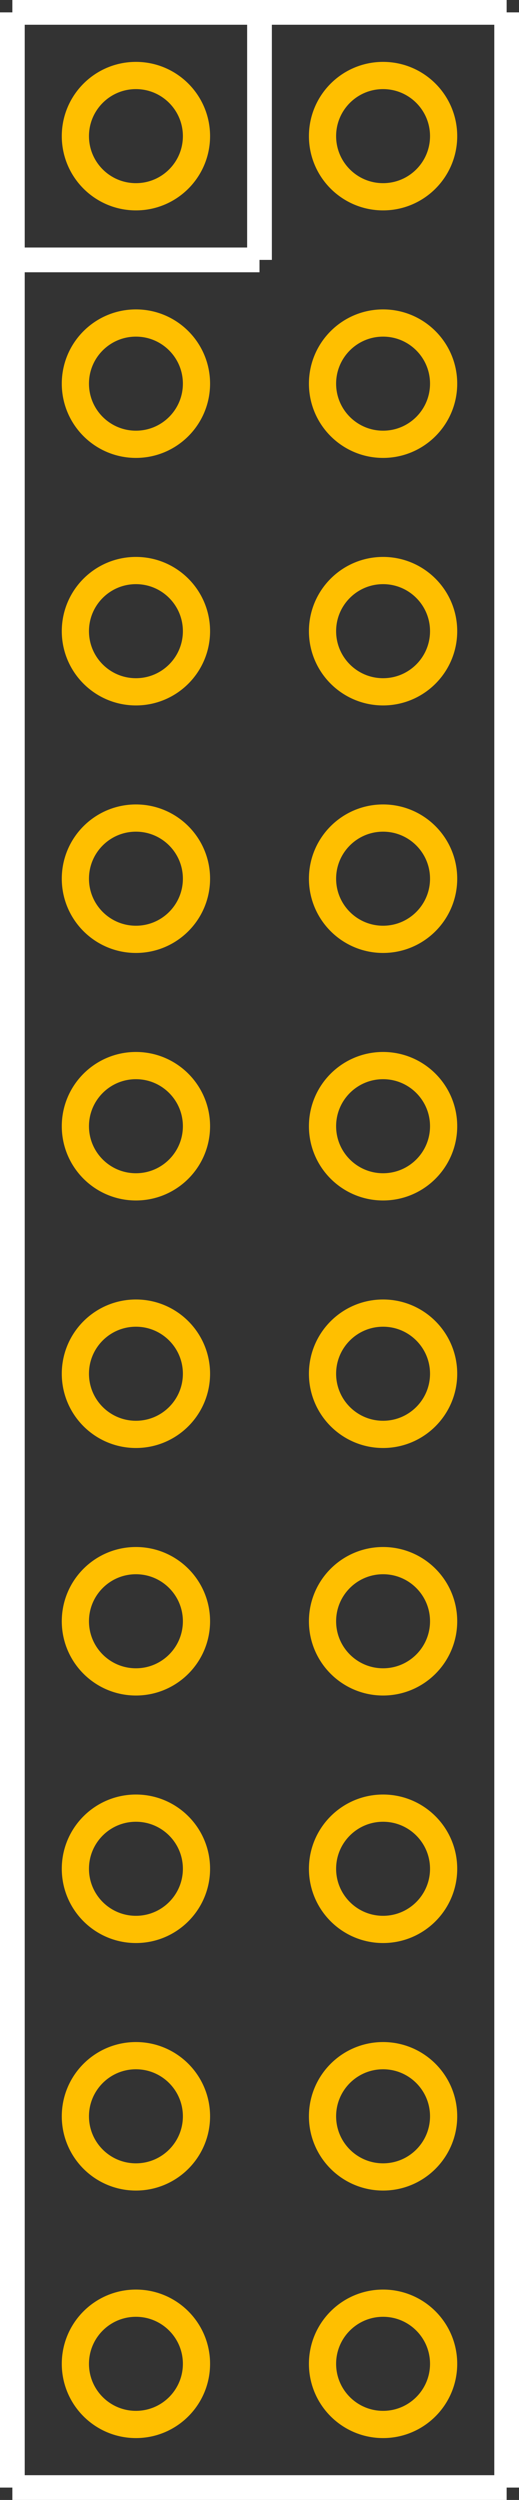 <?xml version="1.0" encoding="UTF-8" standalone="no"?> <svg xmlns:svg="http://www.w3.org/2000/svg" xmlns="http://www.w3.org/2000/svg" version="1.2" baseProfile="tiny" x="0in" y="0in" width="0.21in" height="1.01in" viewBox="0 0 21000 101000" ><rect x="0" y="0" width="21000" height="101000" fill="#333333" stroke="none"/><title>HEADER20_1.fp</title><desc>Geda footprint file 'HEADER20_1.fp' converted by Fritzing</desc><g id="copper0">
 <circle fill="none" cx="5500" cy="5500" connectorname="1" stroke="#ffbf00" r="2450" id="connector0pin" stroke-width="1100"/>
 <circle fill="none" cx="5500" cy="15500" connectorname="2" stroke="#ffbf00" r="2450" id="connector1pin" stroke-width="1100"/>
 <circle fill="none" cx="5500" cy="25500" connectorname="3" stroke="#ffbf00" r="2450" id="connector2pin" stroke-width="1100"/>
 <circle fill="none" cx="5500" cy="35500" connectorname="4" stroke="#ffbf00" r="2450" id="connector3pin" stroke-width="1100"/>
 <circle fill="none" cx="5500" cy="45500" connectorname="5" stroke="#ffbf00" r="2450" id="connector4pin" stroke-width="1100"/>
 <circle fill="none" cx="5500" cy="55500" connectorname="6" stroke="#ffbf00" r="2450" id="connector5pin" stroke-width="1100"/>
 <circle fill="none" cx="5500" cy="65500" connectorname="7" stroke="#ffbf00" r="2450" id="connector6pin" stroke-width="1100"/>
 <circle fill="none" cx="5500" cy="75500" connectorname="8" stroke="#ffbf00" r="2450" id="connector7pin" stroke-width="1100"/>
 <circle fill="none" cx="5500" cy="85500" connectorname="9" stroke="#ffbf00" r="2450" id="connector8pin" stroke-width="1100"/>
 <circle fill="none" cx="5500" cy="95500" connectorname="10" stroke="#ffbf00" r="2450" id="connector9pin" stroke-width="1100"/>
 <circle fill="none" cx="15500" cy="95500" connectorname="11" stroke="#ffbf00" r="2450" id="connector10pin" stroke-width="1100"/>
 <circle fill="none" cx="15500" cy="85500" connectorname="12" stroke="#ffbf00" r="2450" id="connector11pin" stroke-width="1100"/>
 <circle fill="none" cx="15500" cy="75500" connectorname="13" stroke="#ffbf00" r="2450" id="connector12pin" stroke-width="1100"/>
 <circle fill="none" cx="15500" cy="65500" connectorname="14" stroke="#ffbf00" r="2450" id="connector13pin" stroke-width="1100"/>
 <circle fill="none" cx="15500" cy="55500" connectorname="15" stroke="#ffbf00" r="2450" id="connector14pin" stroke-width="1100"/>
 <circle fill="none" cx="15500" cy="45500" connectorname="16" stroke="#ffbf00" r="2450" id="connector15pin" stroke-width="1100"/>
 <circle fill="none" cx="15500" cy="35500" connectorname="17" stroke="#ffbf00" r="2450" id="connector16pin" stroke-width="1100"/>
 <circle fill="none" cx="15500" cy="25500" connectorname="18" stroke="#ffbf00" r="2450" id="connector17pin" stroke-width="1100"/>
 <circle fill="none" cx="15500" cy="15500" connectorname="19" stroke="#ffbf00" r="2450" id="connector18pin" stroke-width="1100"/>
 <circle fill="none" cx="15500" cy="5500" connectorname="20" stroke="#ffbf00" r="2450" id="connector19pin" stroke-width="1100"/>
</g>
<g id="copper1"/>
<g id="silkscreen">
 <line fill="none" stroke="white" y1="500" x1="500" y2="100500" stroke-width="1000" x2="500"/>
 <line fill="none" stroke="white" y1="100500" x1="500" y2="100500" stroke-width="1000" x2="20500"/>
 <line fill="none" stroke="white" y1="100500" x1="20500" y2="500" stroke-width="1000" x2="20500"/>
 <line fill="none" stroke="white" y1="500" x1="20500" y2="500" stroke-width="1000" x2="500"/>
 <line fill="none" stroke="white" y1="10500" x1="500" y2="10500" stroke-width="1000" x2="10500"/>
 <line fill="none" stroke="white" y1="10500" x1="10500" y2="500" stroke-width="1000" x2="10500"/>
</g>
</svg>
